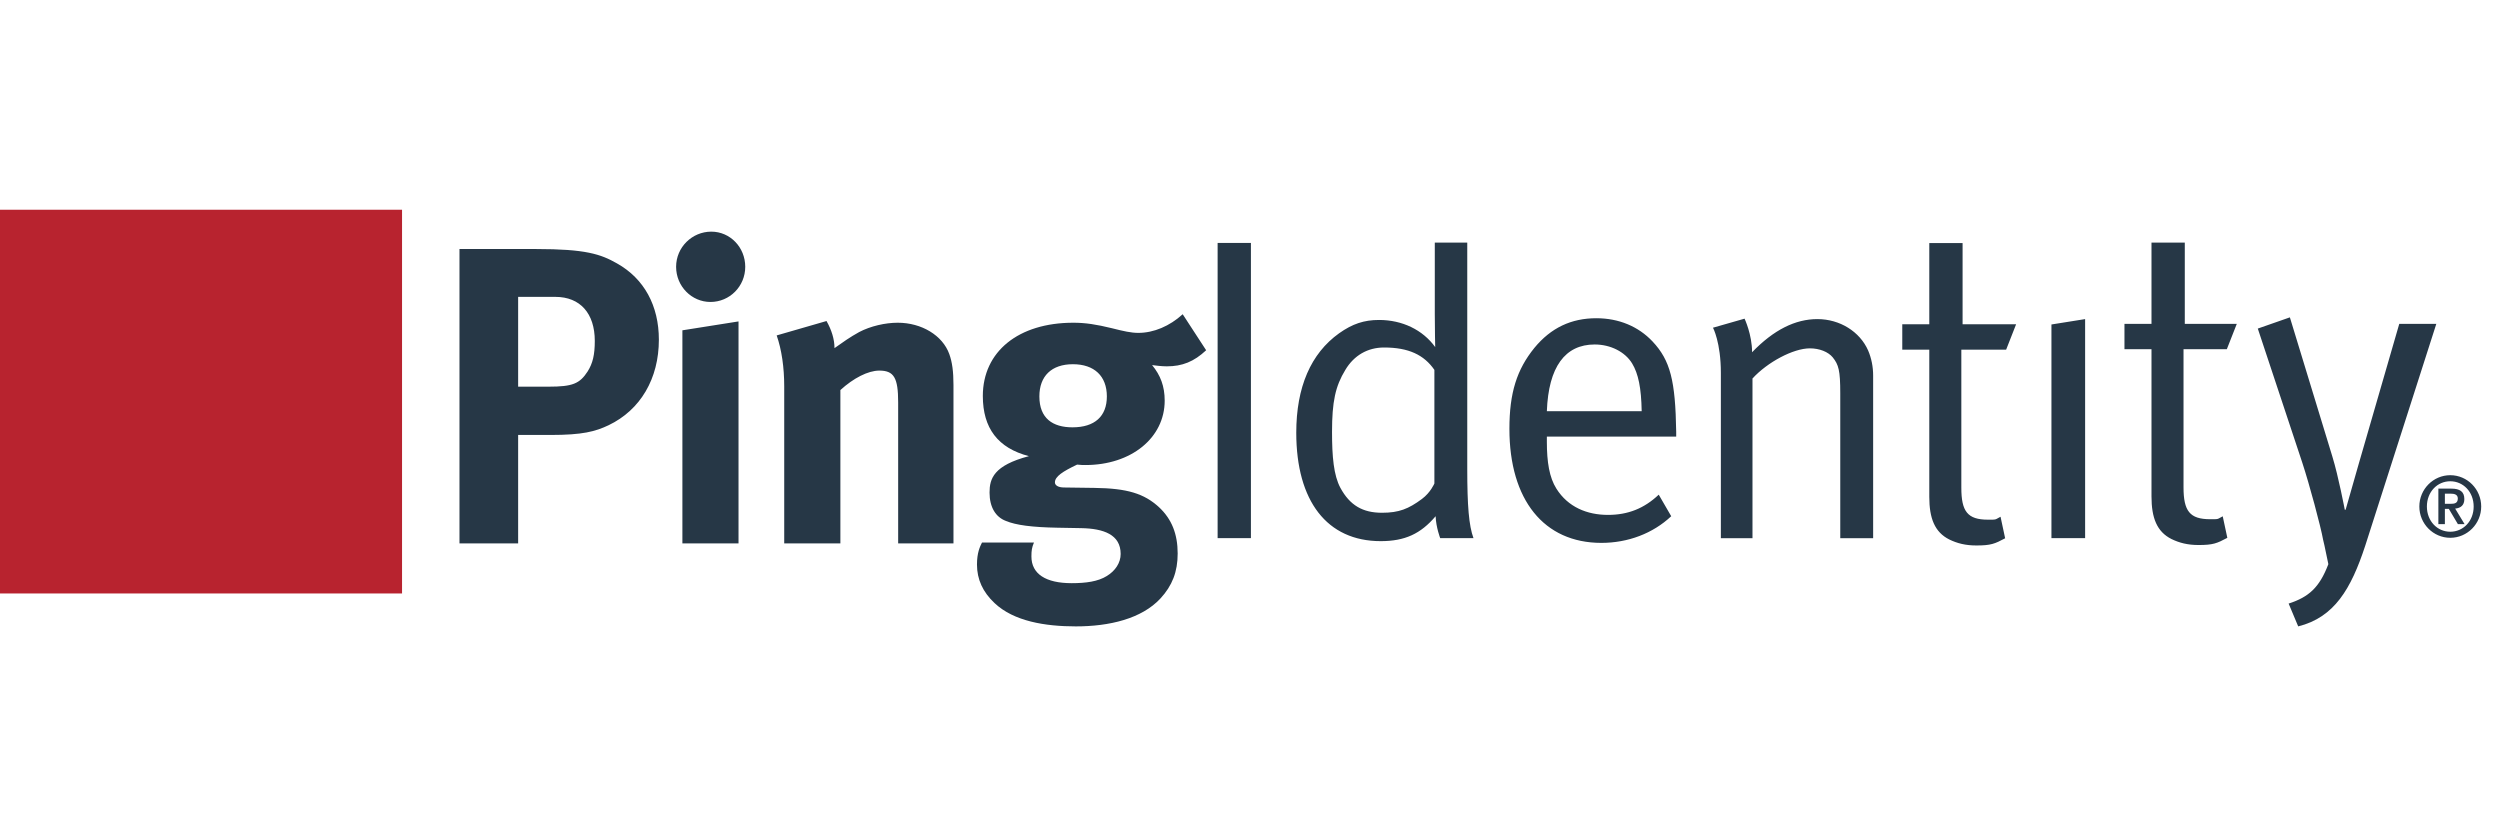 <svg width="144" height="48" viewBox="0 0 144 48" fill="none" xmlns="http://www.w3.org/2000/svg">
<g clip-path="url(#clip0_4873_23389)">
<path fill-rule="evenodd" clip-rule="evenodd" d="M0 34.185H23.158V12.08H0V34.185Z" fill="#B8232F"/>
<path fill-rule="evenodd" clip-rule="evenodd" d="M118.163 18.69L120.103 18.38V30.998H118.163V18.69ZM125.771 20.115V28.072C125.771 29.436 126.131 29.907 127.305 29.907C127.832 29.907 127.693 29.913 128.029 29.739L128.294 30.979C127.693 31.3 127.472 31.393 126.633 31.393C126.01 31.393 125.532 31.27 125.075 31.047C124.238 30.626 123.926 29.833 123.926 28.592V20.115H122.369V18.653H123.926V13.975H125.844V18.653H128.84L128.265 20.115H125.771ZM141.135 30.628C140.39 30.628 139.789 30.018 139.789 29.175C139.789 28.331 140.39 27.721 141.135 27.721C141.881 27.721 142.483 28.331 142.483 29.175C142.483 30.018 141.881 30.628 141.135 30.628ZM141.135 27.371C140.154 27.371 139.354 28.181 139.354 29.175C139.354 30.168 140.154 30.977 141.135 30.977C142.118 30.977 142.917 30.168 142.917 29.175C142.917 28.181 142.118 27.371 141.135 27.371ZM140.825 29.02V28.435H141.16C141.353 28.435 141.57 28.474 141.57 28.714C141.57 28.989 141.378 29.02 141.156 29.02H140.825ZM141.946 28.746C141.946 28.315 141.683 28.145 141.199 28.145H140.45V30.19H140.825V29.31H141.052L141.575 30.19H141.96L141.418 29.295C141.748 29.264 141.946 29.095 141.946 28.746ZM140.332 18.653L136.234 31.443C135.419 33.923 134.46 35.559 132.376 36.08L131.825 34.766C132.991 34.388 133.603 33.838 134.113 32.495C133.921 31.521 133.813 31.097 133.813 31.097C133.67 30.304 133.022 27.898 132.615 26.66L130.049 18.926L131.897 18.28L134.341 26.287C134.7 27.453 135.059 29.361 135.059 29.361H135.108C135.108 29.361 135.562 27.775 135.851 26.759L138.198 18.653H140.332ZM82.621 27.849C82.621 27.849 82.404 28.37 81.901 28.742C81.134 29.311 80.582 29.535 79.602 29.535C78.499 29.535 77.755 29.114 77.205 28.097C76.821 27.379 76.725 26.312 76.725 24.874C76.725 23.139 76.916 22.247 77.492 21.305C77.995 20.462 78.786 20.016 79.722 20.016C81.134 20.016 82.022 20.439 82.621 21.305V27.849ZM84.514 13.975H82.644V18.084C82.644 18.975 82.668 19.992 82.668 19.992C81.95 19 80.774 18.43 79.434 18.43C78.57 18.43 77.9 18.653 77.132 19.198C75.503 20.362 74.665 22.297 74.665 24.924C74.665 28.864 76.438 31.17 79.528 31.17C80.918 31.17 81.83 30.75 82.692 29.734C82.715 30.377 82.956 30.998 82.956 30.998H84.873C84.608 30.278 84.514 29.138 84.514 27.008V13.975ZM113.045 18.678H116.128L115.554 20.14H112.973V28.097C112.973 29.461 113.332 29.933 114.506 29.933C115.034 29.933 114.895 29.939 115.231 29.764L115.496 31.005C114.895 31.326 114.674 31.419 113.835 31.419C113.212 31.419 112.734 31.296 112.277 31.073C111.44 30.651 111.127 29.858 111.127 28.618V20.14H109.571V18.678H111.127V14.001H113.045V18.678ZM107.605 20.189C107.796 20.636 107.893 21.131 107.893 21.628V30.999H105.999V22.644C105.999 21.329 105.903 21.008 105.567 20.586C105.305 20.265 104.8 20.065 104.249 20.065C103.289 20.065 101.806 20.861 100.943 21.801V30.999H99.122V21.48C99.122 19.719 98.668 18.876 98.668 18.876L100.487 18.355C100.487 18.355 100.92 19.271 100.92 20.289C102.164 19 103.409 18.38 104.681 18.38C105.975 18.38 107.126 19.1 107.605 20.189ZM89.099 23.684C89.193 21.13 90.152 19.842 91.853 19.842C92.765 19.842 93.603 20.265 94.01 20.933C94.37 21.527 94.537 22.346 94.561 23.684H89.099ZM91.949 18.33C90.511 18.33 89.337 18.876 88.379 20.04C87.373 21.282 86.942 22.619 86.942 24.702C86.942 28.793 88.929 31.27 92.237 31.27C93.771 31.27 95.21 30.726 96.262 29.734L95.543 28.493C94.705 29.287 93.771 29.658 92.62 29.658C91.421 29.658 90.319 29.213 89.649 28.147C89.241 27.504 89.099 26.61 89.099 25.446V25.147H96.549V24.874C96.503 21.926 96.213 20.76 95.186 19.668C94.37 18.802 93.243 18.33 91.949 18.33ZM70.135 30.998H72.053V13.992H70.135V30.998Z" fill="#263746"/>
<path fill-rule="evenodd" clip-rule="evenodd" d="M68.123 18.1L69.474 20.174C68.773 20.832 68.099 21.101 67.206 21.101C66.892 21.101 66.553 21.053 66.36 21.029C66.843 21.613 67.086 22.247 67.086 23.077C67.086 25.223 65.154 26.786 62.523 26.786C62.378 26.786 62.281 26.786 62.041 26.761C61.221 27.152 60.763 27.445 60.763 27.785C60.763 27.956 60.955 28.079 61.293 28.079L63.031 28.103C64.913 28.127 65.902 28.42 66.771 29.226C67.494 29.908 67.834 30.762 67.834 31.885C67.834 32.934 67.519 33.739 66.843 34.47C65.758 35.642 63.898 36.08 61.968 36.08C60.208 36.08 58.397 35.788 57.287 34.738C56.611 34.105 56.274 33.371 56.274 32.52C56.274 31.836 56.442 31.493 56.563 31.25H59.556C59.434 31.544 59.41 31.713 59.41 32.054C59.41 33.055 60.232 33.591 61.728 33.591C62.548 33.591 63.248 33.495 63.755 33.177C64.237 32.884 64.55 32.421 64.55 31.909C64.55 30.787 63.562 30.445 62.281 30.421L60.906 30.396C59.459 30.37 58.518 30.25 57.938 30.005C57.358 29.786 56.998 29.226 56.998 28.372C56.998 27.567 57.238 26.809 59.266 26.274C57.48 25.81 56.611 24.663 56.611 22.809C56.611 20.248 58.663 18.589 61.823 18.589C62.523 18.589 63.151 18.687 64.044 18.905C64.719 19.076 65.154 19.174 65.564 19.174C66.457 19.174 67.374 18.784 68.123 18.1ZM47.607 18.491C47.898 19.004 48.067 19.54 48.067 20.052C48.549 19.71 48.959 19.417 49.491 19.125C50.142 18.784 50.987 18.589 51.711 18.589C53.086 18.589 54.293 19.32 54.679 20.394C54.847 20.858 54.92 21.394 54.92 22.175V31.299H51.734V23.175C51.734 21.76 51.493 21.346 50.648 21.346C49.998 21.346 49.154 21.785 48.406 22.467V31.299H45.171V22.247C45.171 21.174 45.026 20.149 44.737 19.32L47.607 18.491ZM42.539 18.514V31.299H39.306V19.026L42.539 18.514ZM30.882 14.344C33.729 14.344 34.598 14.636 35.54 15.173C37.107 16.052 37.951 17.612 37.951 19.565C37.951 21.809 36.89 23.614 35.057 24.492C34.284 24.858 33.56 25.054 31.702 25.054H29.845V31.299H26.466V14.344H30.882ZM61.799 20.979C60.569 20.979 59.868 21.663 59.868 22.834C59.868 24.102 60.641 24.614 61.775 24.614C63.055 24.614 63.755 23.98 63.755 22.834C63.755 21.663 63.031 20.979 61.799 20.979ZM31.991 17.1H29.845V22.272H31.606C32.981 22.272 33.392 22.101 33.849 21.394C34.14 20.931 34.26 20.443 34.26 19.637C34.26 18.051 33.416 17.1 31.991 17.1ZM40.971 13.343C42.057 13.343 42.926 14.246 42.926 15.368C42.926 16.49 42.032 17.393 40.922 17.393C39.837 17.393 38.944 16.49 38.944 15.368C38.944 14.246 39.861 13.343 40.971 13.343Z" fill="#263746"/>
</g>
<defs>
<clipPath id="clip0_4873_23389">
<rect width="144" height="24" fill="white" transform="translate(0 12.08)"/>
</clipPath>
</defs>
</svg>
